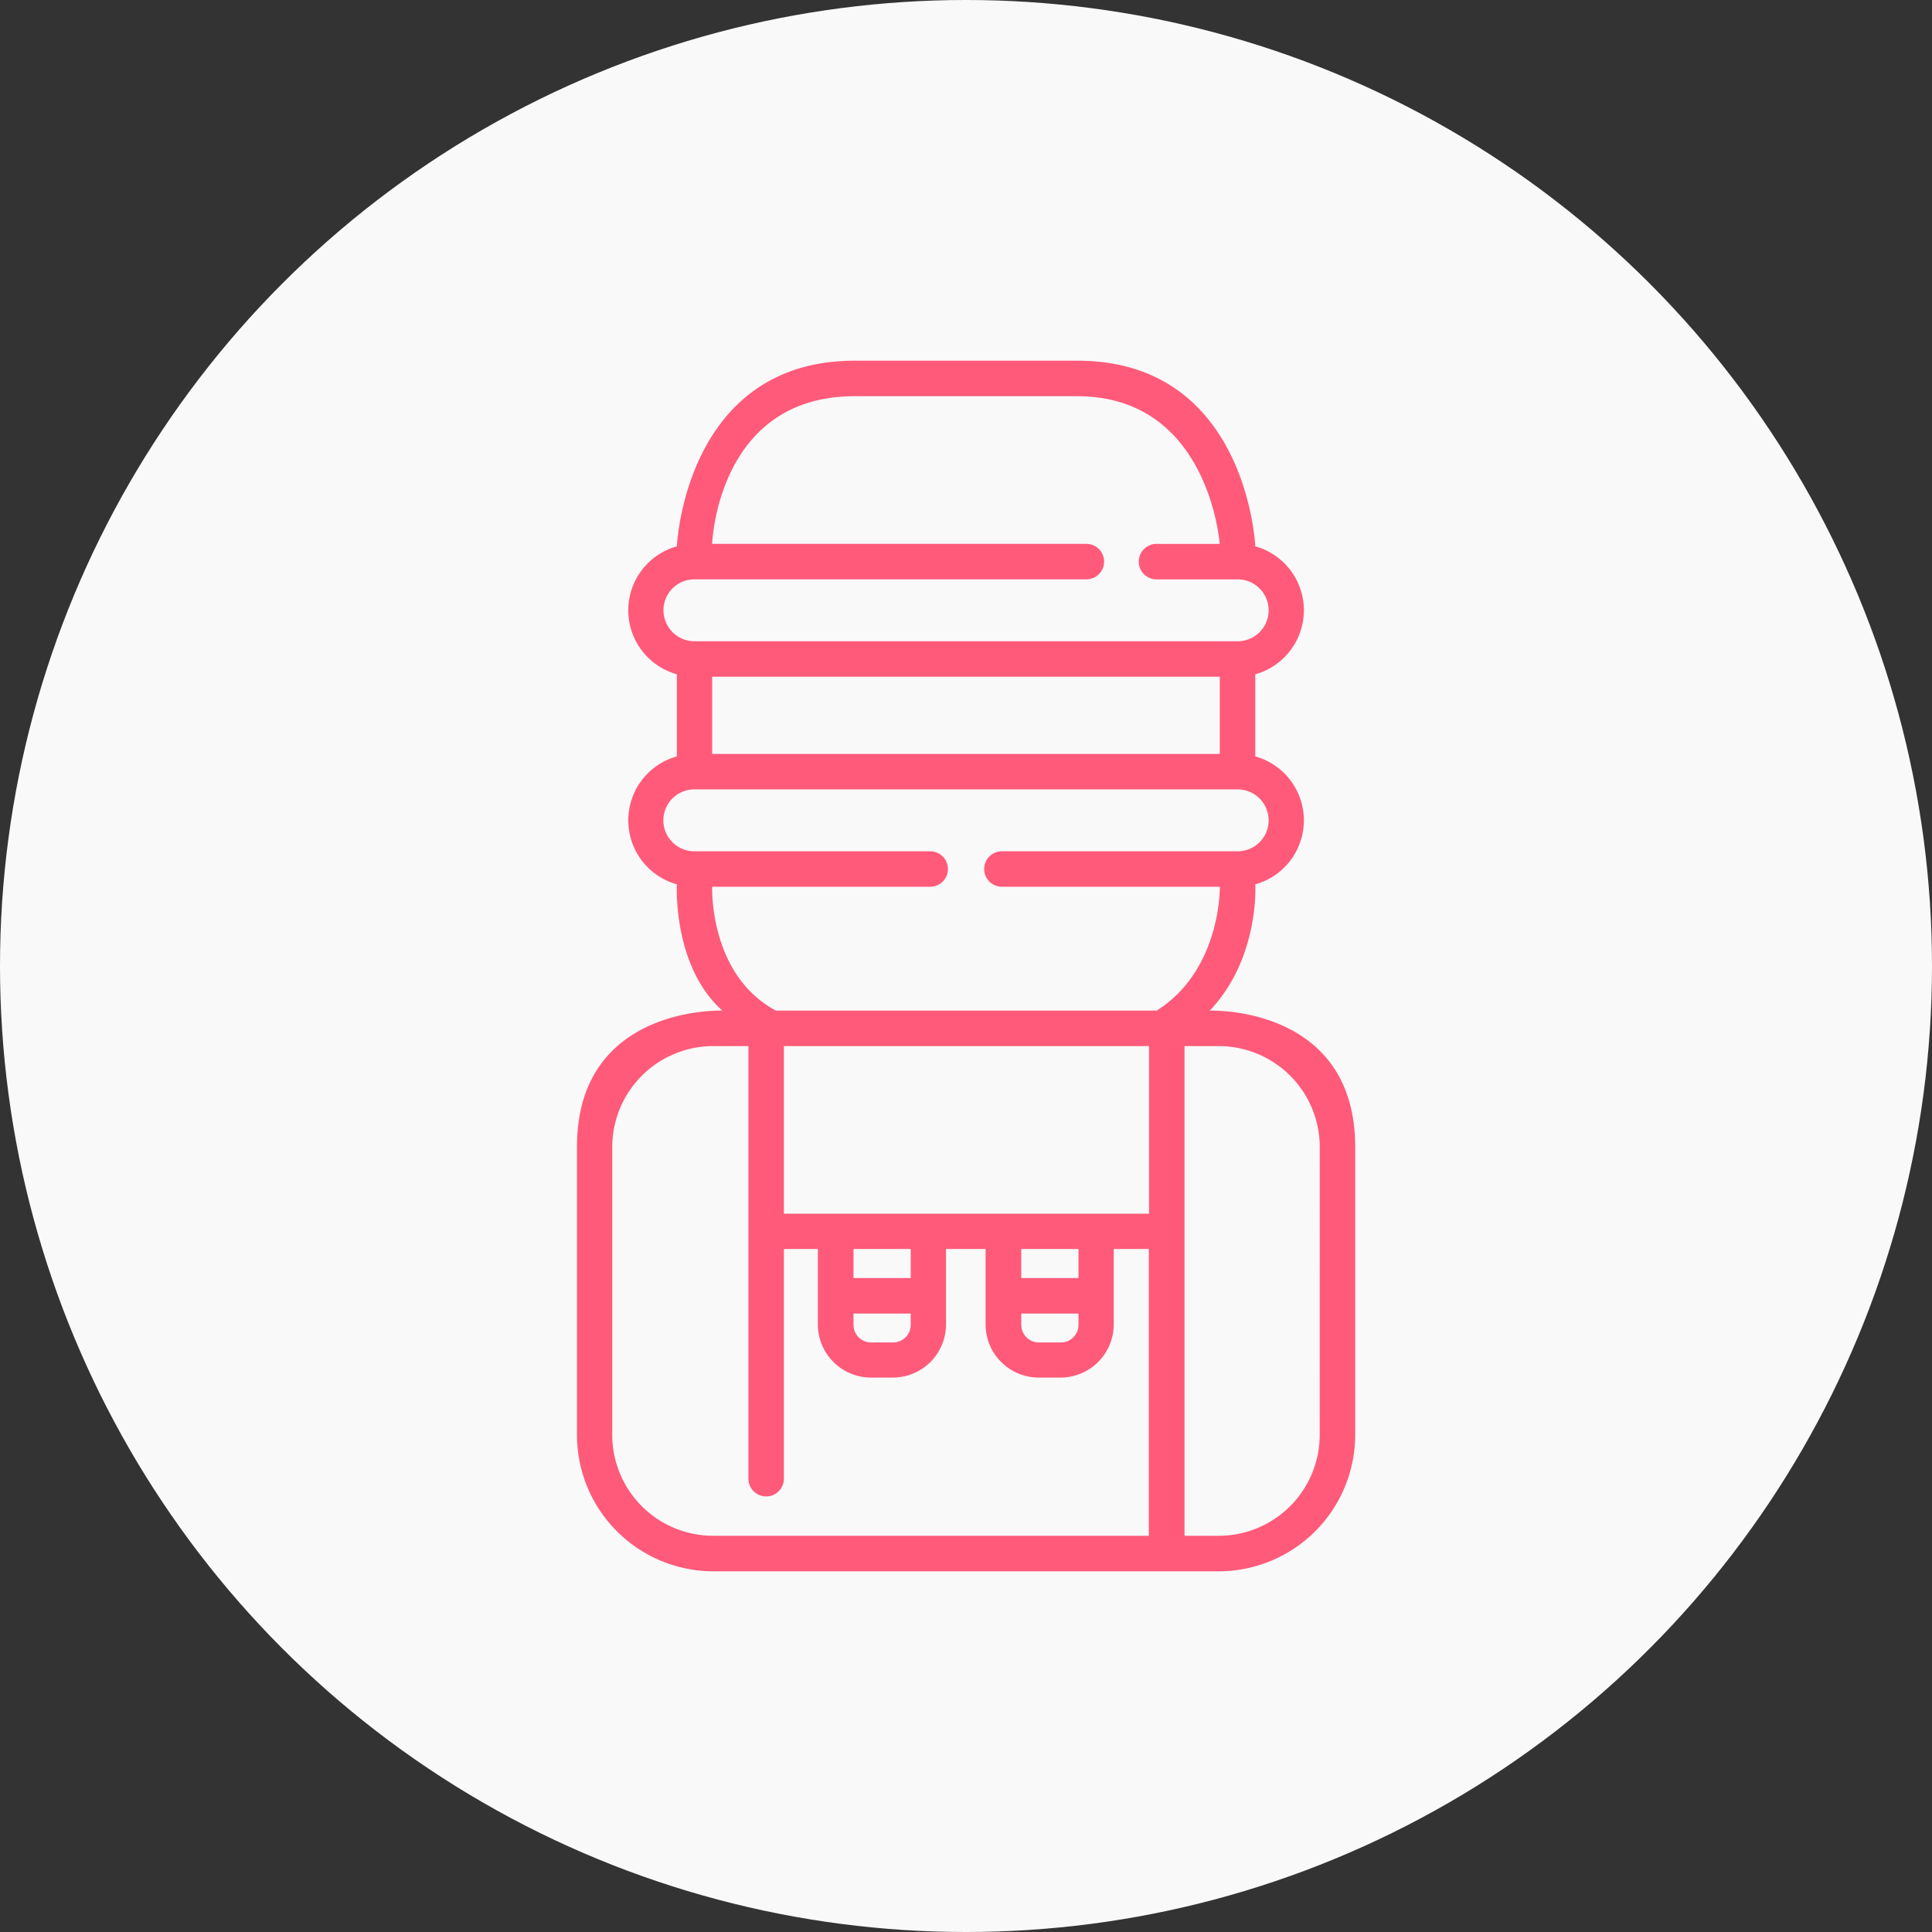 <svg id="Capa_1" data-name="Capa 1" xmlns="http://www.w3.org/2000/svg" viewBox="0 0 512 512"><rect x="0" y="0" width="512" height="512" fill="#333333" stroke="none"/><defs><style>.cls-1{fill:#f9f9f9;}.cls-2{fill:#ff5a7a;}</style></defs><title>amenities</title><circle class="cls-1" cx="256" cy="256" r="256"/><path class="cls-2" d="M320.6,267.83c13.28-14,12.06-33.47,12.06-33.47a17.6,17.6,0,0,0,0-33.91V178.69a17.6,17.6,0,0,0,0-33.91s-2.08-49.19-47.14-49.19h-59c-45.05,0-47.14,49.19-47.14,49.19a17.6,17.6,0,0,0,0,33.91v21.76a17.6,17.6,0,0,0,0,33.91s-1.2,21.64,12.06,33.47c0,0-38.54-1.51-38.54,36.14v76.29A36.18,36.18,0,0,0,189,416.41H323a36.19,36.19,0,0,0,36.14-36.14V304C359.14,266.32,320.6,267.83,320.6,267.83Zm-16.09,53.81H207.74V277.23h96.77ZM270.64,348.1h15.17v3a4.68,4.68,0,0,1-4.67,4.67h-5.82a4.68,4.68,0,0,1-4.67-4.67v-3Zm15.17-9.4H270.64V331h15.17Zm-59.63,9.4h15.17v3a4.68,4.68,0,0,1-4.67,4.67h-5.82a4.68,4.68,0,0,1-4.67-4.67v-3Zm15.17-9.4H226.19V331h15.17Zm81.91-159.37v20.47H188.73V179.33Zm-147.44-17.6a8.21,8.21,0,0,1,8.2-8.2H287.9a4.7,4.7,0,1,0,0-9.4H188.73S190,105,226.48,105h59c35,0,37.75,39.14,37.75,39.14H306.48a4.7,4.7,0,0,0,0,9.4H328a8.2,8.2,0,0,1,0,16.4H184A8.21,8.21,0,0,1,175.83,161.73ZM188.73,235h57.78a4.7,4.7,0,1,0,0-9.4H184a8.2,8.2,0,0,1,0-16.4H328a8.2,8.2,0,0,1,0,16.4H265.52a4.7,4.7,0,0,0,0,9.4h57.75s.41,22-16.74,32.83H205.65C187.84,258.32,188.73,235,188.73,235ZM162.25,380.27V304A26.78,26.78,0,0,1,189,277.23h9.34V391.87a4.7,4.7,0,1,0,9.4,0V331h9v20a14.09,14.09,0,0,0,14.07,14.07h5.82a14.09,14.09,0,0,0,14.07-14.07V331h10.49v20a14.09,14.09,0,0,0,14.07,14.07h5.82a14.09,14.09,0,0,0,14.07-14.07V331h9.3v76H189A26.77,26.77,0,0,1,162.25,380.27Zm187.49,0A26.78,26.78,0,0,1,323,407h-9.09V277.23H323A26.77,26.77,0,0,1,349.75,304Z"/></svg>